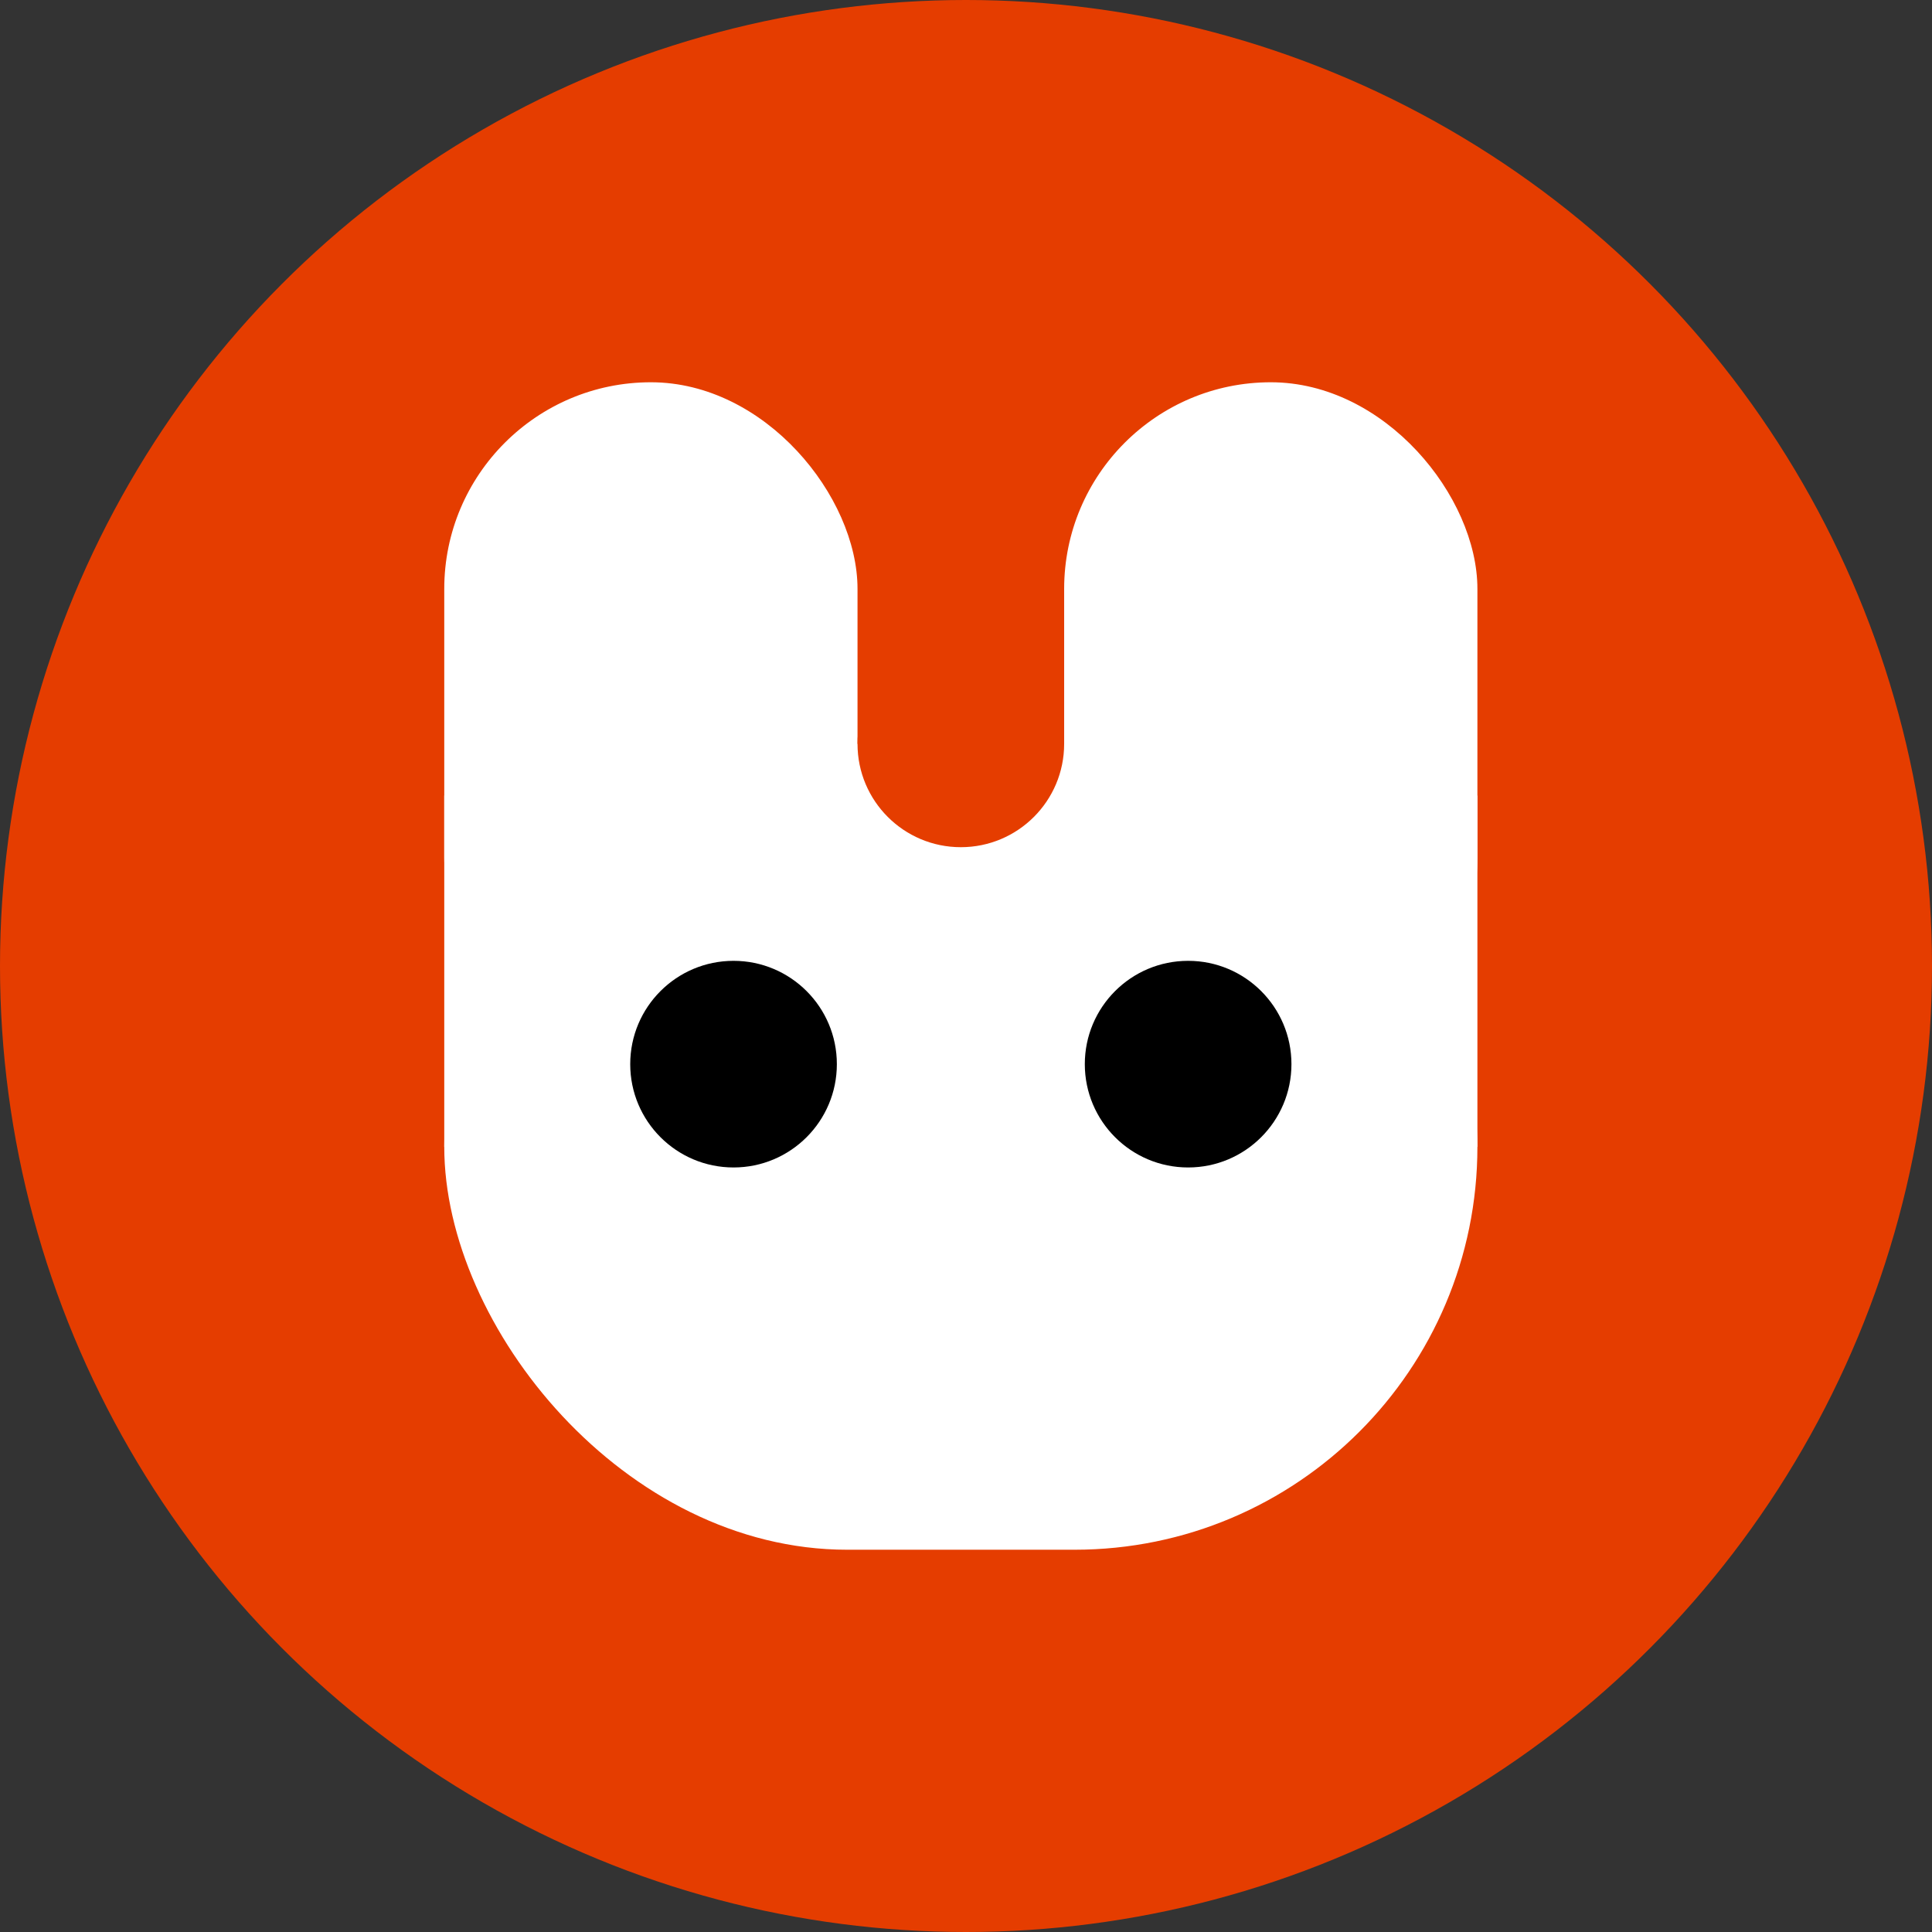 <svg width="187" height="187" viewBox="0 0 187 187" fill="none" xmlns="http://www.w3.org/2000/svg">
<rect x="0" y="0" width="187" height="187" fill="#333333" stroke="none"/>
<circle cx="93.5" cy="93.5" r="93.5" fill="#E53D00"/>
<rect x="43" y="72" width="100" height="78" rx="39" fill="white"/>
<rect x="43" y="37" width="40" height="66" rx="20" fill="white"/>
<rect x="103" y="37" width="40" height="66" rx="20" fill="white"/>
<rect x="43" y="77" width="100" height="34" fill="white"/>
<circle cx="93" cy="72" r="10" fill="#E53D00"/>
<circle cx="71" cy="103" r="10" fill="black"/>
<circle cx="115" cy="103" r="10" fill="black"/>
</svg>
